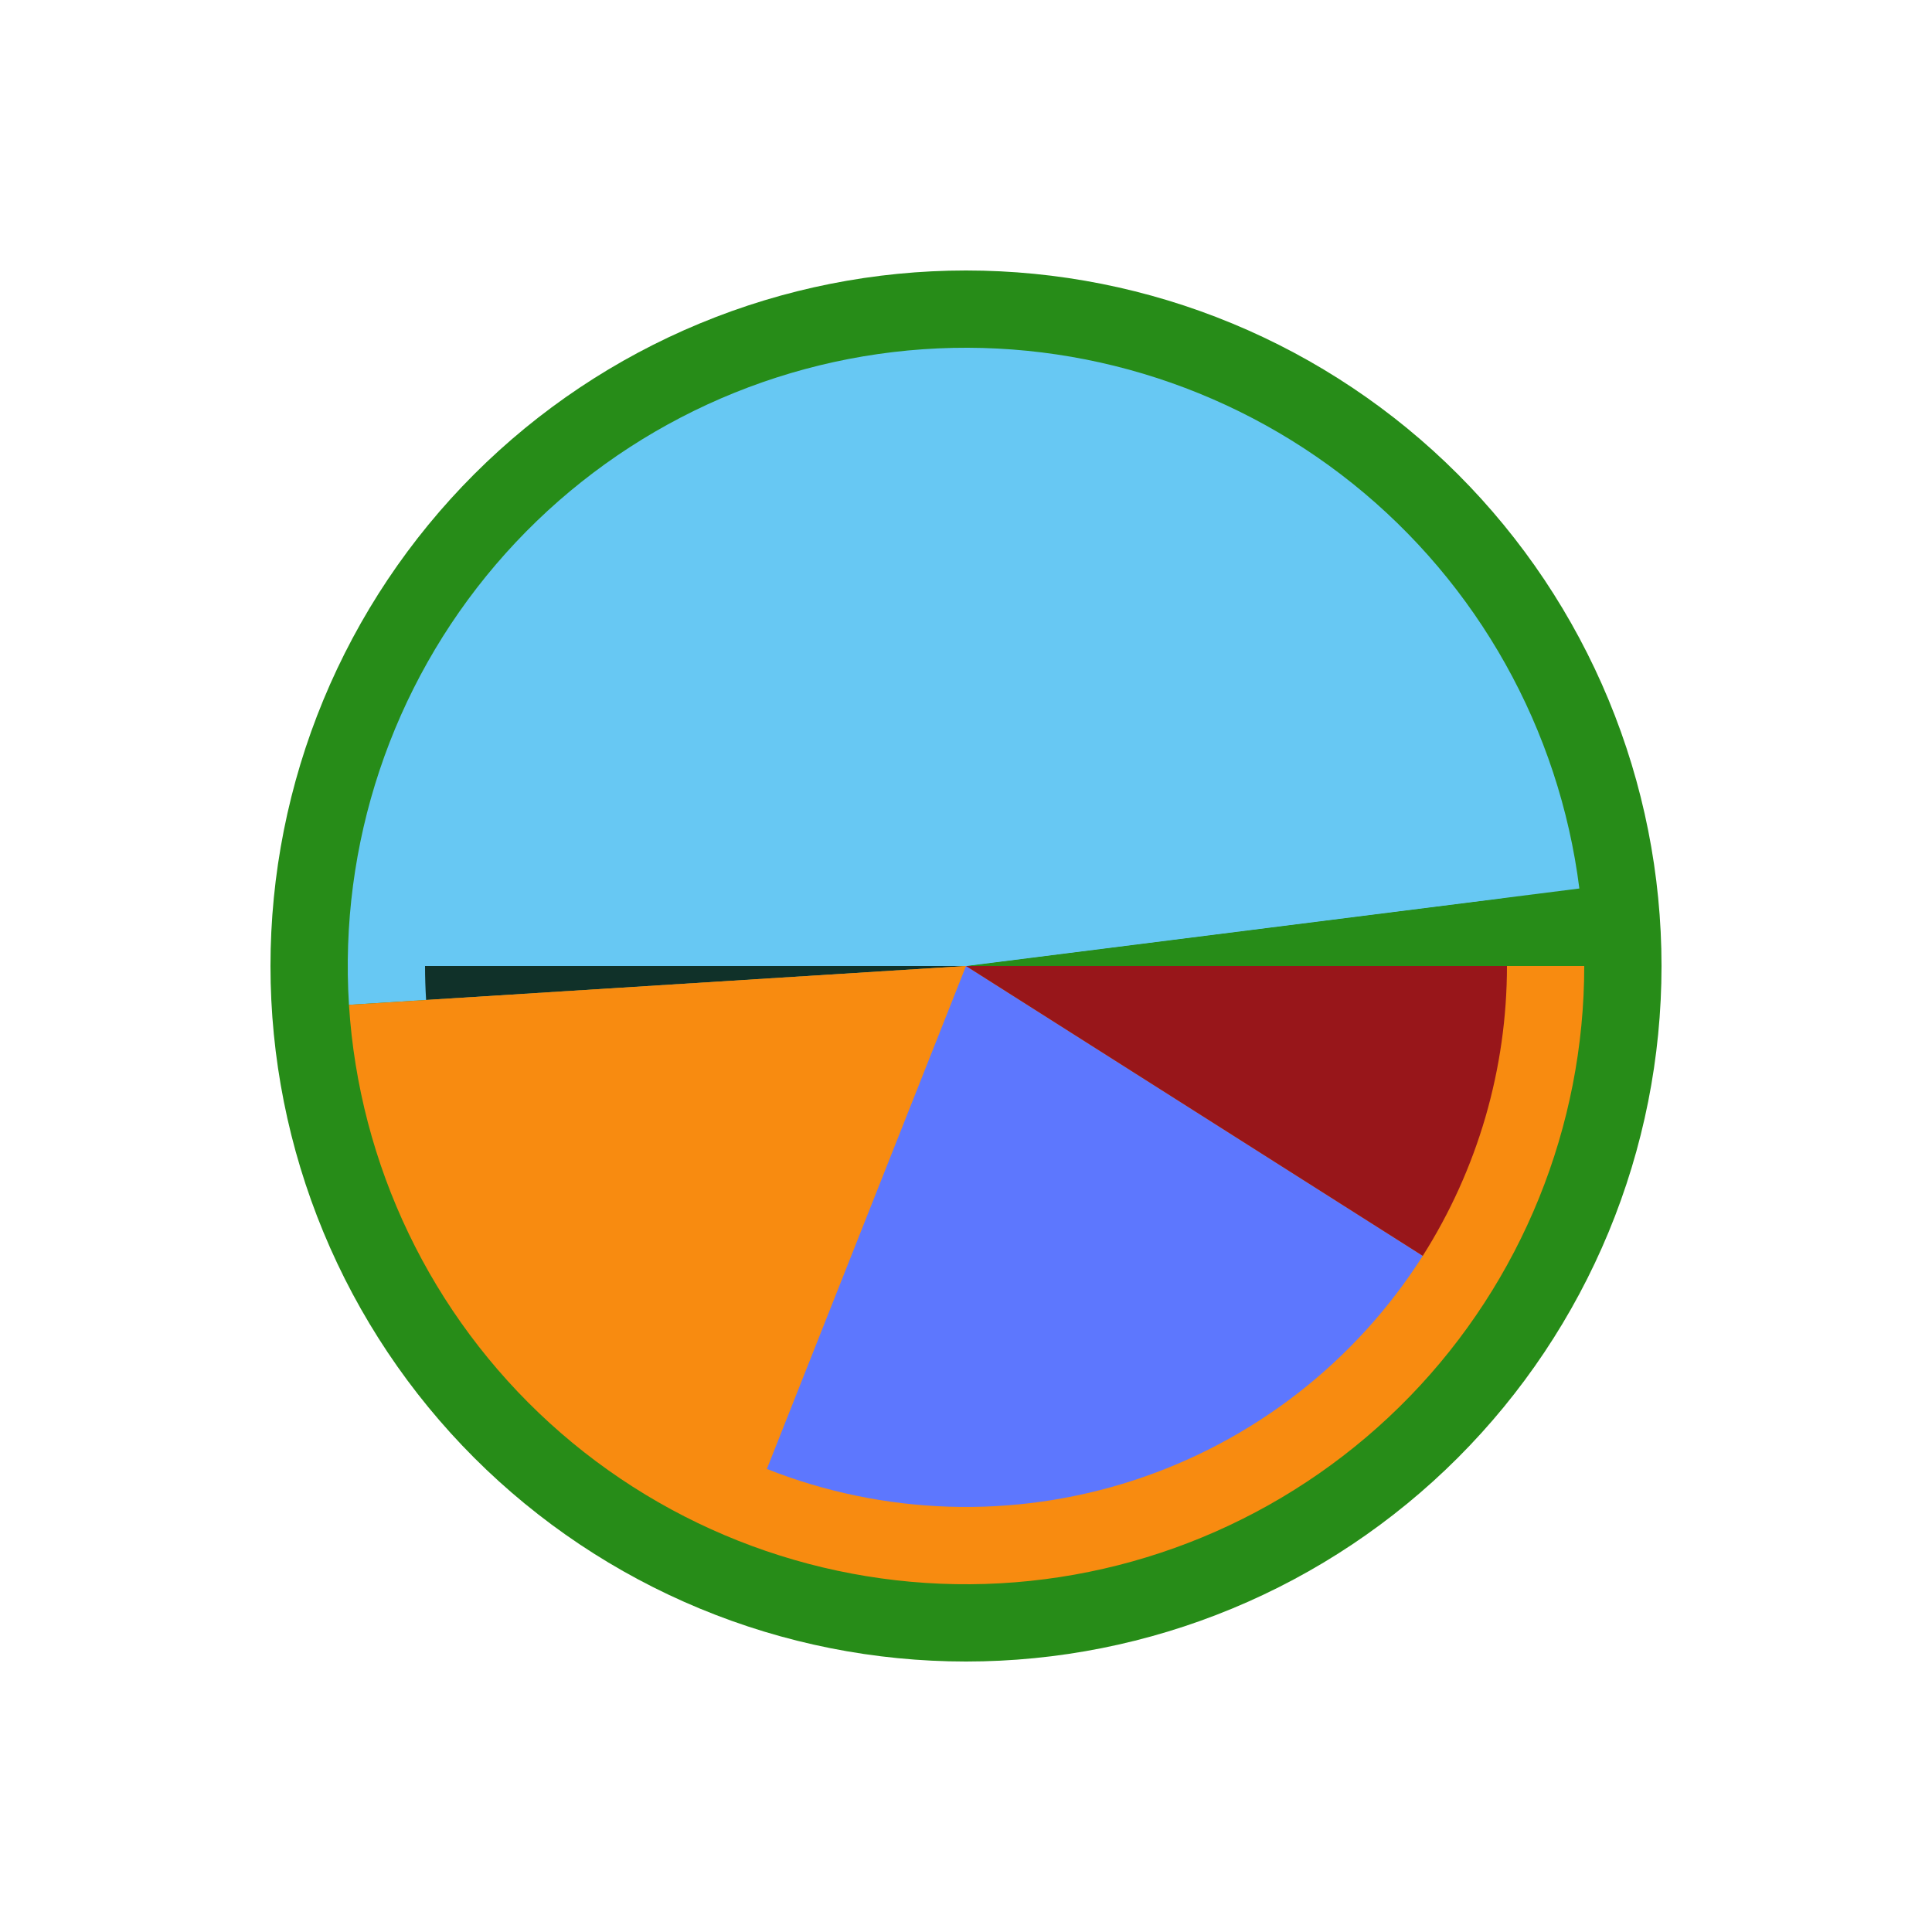 <?xml version="1.0" encoding="utf-8" standalone="no"?>
<!DOCTYPE svg PUBLIC "-//W3C//DTD SVG 1.1//EN"
  "http://www.w3.org/Graphics/SVG/1.1/DTD/svg11.dtd">
<!-- Created with matplotlib (http://matplotlib.org/) -->
<svg height="72pt" version="1.1" viewBox="0 0 72 72" width="72pt" xmlns="http://www.w3.org/2000/svg" xmlns:xlink="http://www.w3.org/1999/xlink">
 <defs>
  <style type="text/css">
*{stroke-linecap:butt;stroke-linejoin:round;}
  </style>
 </defs>
 <g id="figure_1">
  <g id="patch_1">
   <path d="M 0 72 
L 72 72 
L 72 0 
L 0 0 
z
" style="fill:#ffffff;"/>
  </g>
  <g id="axes_1">
   <g id="patch_2">
    <path d="M 61.92 36 
C 61.92 32.596 61.25 29.226 59.947 26.081 
C 58.644 22.936 56.735 20.079 54.328 17.672 
C 51.921 15.265 49.064 13.356 45.919 12.053 
C 42.774 10.75 39.404 10.08 36 10.08 
C 32.596 10.08 29.226 10.75 26.081 12.053 
C 22.936 13.356 20.079 15.265 17.672 17.672 
C 15.265 20.079 13.356 22.936 12.053 26.081 
C 10.75 29.226 10.08 32.596 10.08 36 
C 10.08 39.404 10.75 42.774 12.053 45.919 
C 13.356 49.064 15.265 51.921 17.672 54.328 
C 20.079 56.735 22.936 58.644 26.081 59.947 
C 29.226 61.25 32.596 61.92 36 61.92 
C 39.404 61.92 42.774 61.25 45.919 59.947 
C 49.064 58.644 51.921 56.735 54.328 54.328 
C 56.735 51.921 58.644 49.064 59.947 45.919 
C 61.25 42.774 61.92 39.404 61.92 36 
M 36 36 
M 61.92 36 
z
" style="fill:#278c18;"/>
   </g>
   <g id="patch_3">
    <path d="M 59.04 36 
C 59.04 35.517 59.025 35.035 58.995 34.553 
C 58.964 34.072 58.919 33.591 58.858 33.112 
L 36 36 
L 59.04 36 
z
" style="fill:#278c18;"/>
   </g>
   <g id="patch_4">
    <path d="M 58.858 33.112 
C 58.108 27.176 55.075 21.76 50.406 18.019 
C 45.736 14.278 39.788 12.499 33.832 13.062 
C 27.875 13.625 22.366 16.487 18.48 21.037 
C 14.594 25.586 12.63 31.475 13.005 37.447 
L 36 36 
L 58.858 33.112 
z
" style="fill:#67c8f3;"/>
   </g>
   <g id="patch_5">
    <path d="M 13.005 37.447 
C 13.381 43.418 16.068 49.014 20.494 53.041 
C 24.919 57.068 30.743 59.217 36.724 59.029 
C 42.704 58.841 48.382 56.33 52.546 52.034 
C 56.709 47.737 59.04 41.983 59.04 36 
L 36 36 
L 13.005 37.447 
z
" style="fill:#f88b10;"/>
   </g>
   <g id="patch_6">
    <path d="M 56.16 36 
C 56.16 35.578 56.147 35.156 56.12 34.734 
C 56.094 34.313 56.054 33.892 56.001 33.473 
L 36 36 
L 56.16 36 
z
" style="fill:#278c18;"/>
   </g>
   <g id="patch_7">
    <path d="M 56.001 33.473 
C 55.359 28.388 52.8 23.734 48.85 20.466 
C 44.901 17.199 39.85 15.558 34.734 15.88 
C 29.618 16.202 24.813 18.463 21.304 22.2 
C 17.795 25.936 15.84 30.874 15.84 36 
L 36 36 
L 56.001 33.473 
z
" style="fill:#67c8f3;"/>
   </g>
   <g id="patch_8">
    <path d="M 15.84 36 
C 15.84 36.211 15.843 36.422 15.85 36.633 
C 15.857 36.844 15.867 37.055 15.88 37.266 
L 36 36 
L 15.84 36 
z
" style="fill:#103129;"/>
   </g>
   <g id="patch_9">
    <path d="M 15.88 37.266 
C 16.12 41.084 17.442 44.755 19.69 47.85 
C 21.939 50.944 25.022 53.336 28.579 54.744 
L 36 36 
L 15.88 37.266 
z
" style="fill:#f88b10;"/>
   </g>
   <g id="patch_10">
    <path d="M 28.579 54.744 
C 32.939 56.471 37.769 56.623 42.23 55.173 
C 46.69 53.724 50.508 50.762 53.022 46.802 
L 36 36 
L 28.579 54.744 
z
" style="fill:#5d77fe;"/>
   </g>
   <g id="patch_11">
    <path d="M 53.022 46.802 
C 54.041 45.195 54.829 43.452 55.36 41.624 
C 55.89 39.797 56.16 37.903 56.16 36 
L 36 36 
L 53.022 46.802 
z
" style="fill:#98161a;"/>
   </g>
  </g>
 </g>
</svg>
